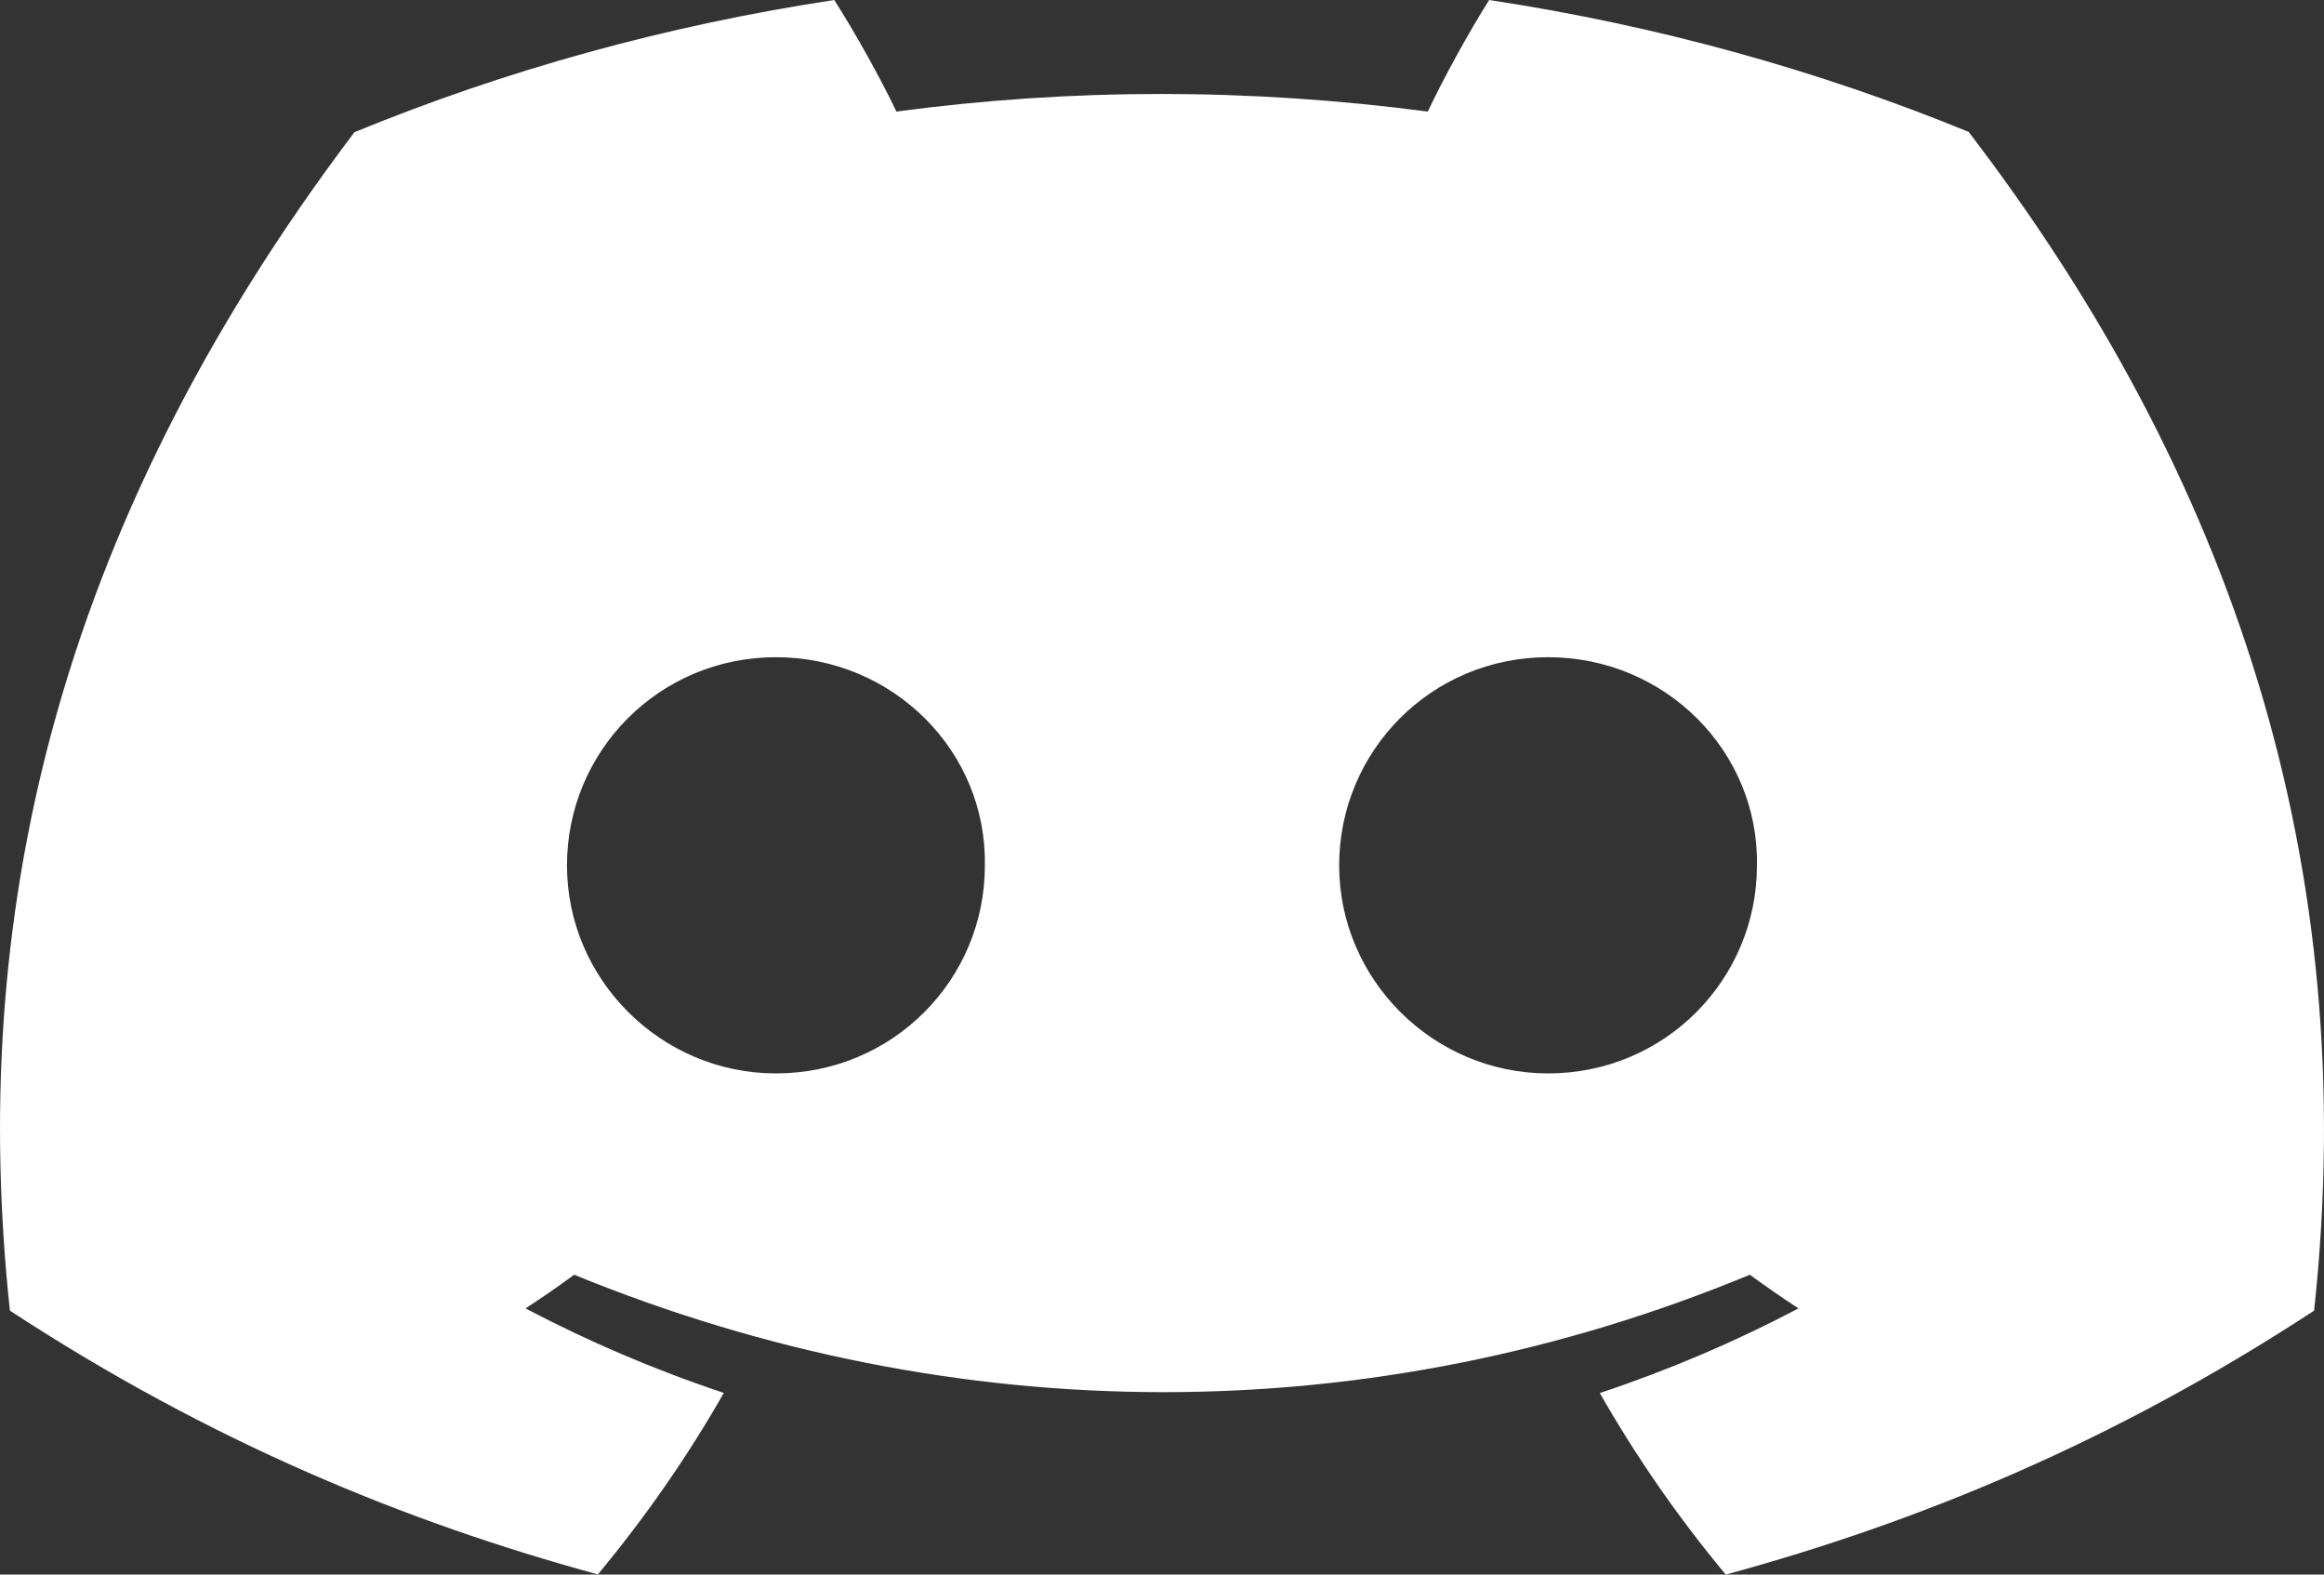 <svg width="31" height="21" viewBox="0 0 31 21" fill="none" xmlns="http://www.w3.org/2000/svg">
<rect x="0" y="0" width="31" height="21" fill="#333333" stroke="none"/>
<path d="M26.26 1.759C24.253 0.937 22.108 0.34 19.864 0C19.589 0.436 19.267 1.022 19.045 1.488C16.661 1.175 14.298 1.175 11.957 1.488C11.735 1.022 11.406 0.436 11.128 0C8.883 0.34 6.734 0.939 4.728 1.763C0.68 7.116 -0.417 12.335 0.132 17.48C2.816 19.235 5.418 20.3 7.975 20.998C8.607 20.237 9.17 19.429 9.655 18.577C8.731 18.269 7.846 17.89 7.01 17.45C7.232 17.306 7.449 17.156 7.659 17.001C12.759 19.089 18.302 19.089 23.341 17.001C23.553 17.156 23.77 17.306 23.99 17.45C23.151 17.892 22.264 18.271 21.34 18.579C21.825 19.429 22.386 20.239 23.02 21C25.58 20.303 28.184 19.237 30.868 17.48C31.512 11.516 29.769 6.344 26.26 1.759ZM10.35 14.316C8.819 14.316 7.563 13.065 7.563 11.542C7.563 10.018 8.792 8.765 10.35 8.765C11.908 8.765 13.164 10.016 13.137 11.542C13.14 13.065 11.908 14.316 10.35 14.316ZM20.65 14.316C19.118 14.316 17.863 13.065 17.863 11.542C17.863 10.018 19.091 8.765 20.65 8.765C22.207 8.765 23.463 10.016 23.436 11.542C23.436 13.065 22.207 14.316 20.65 14.316Z" fill="white"/>
</svg>
